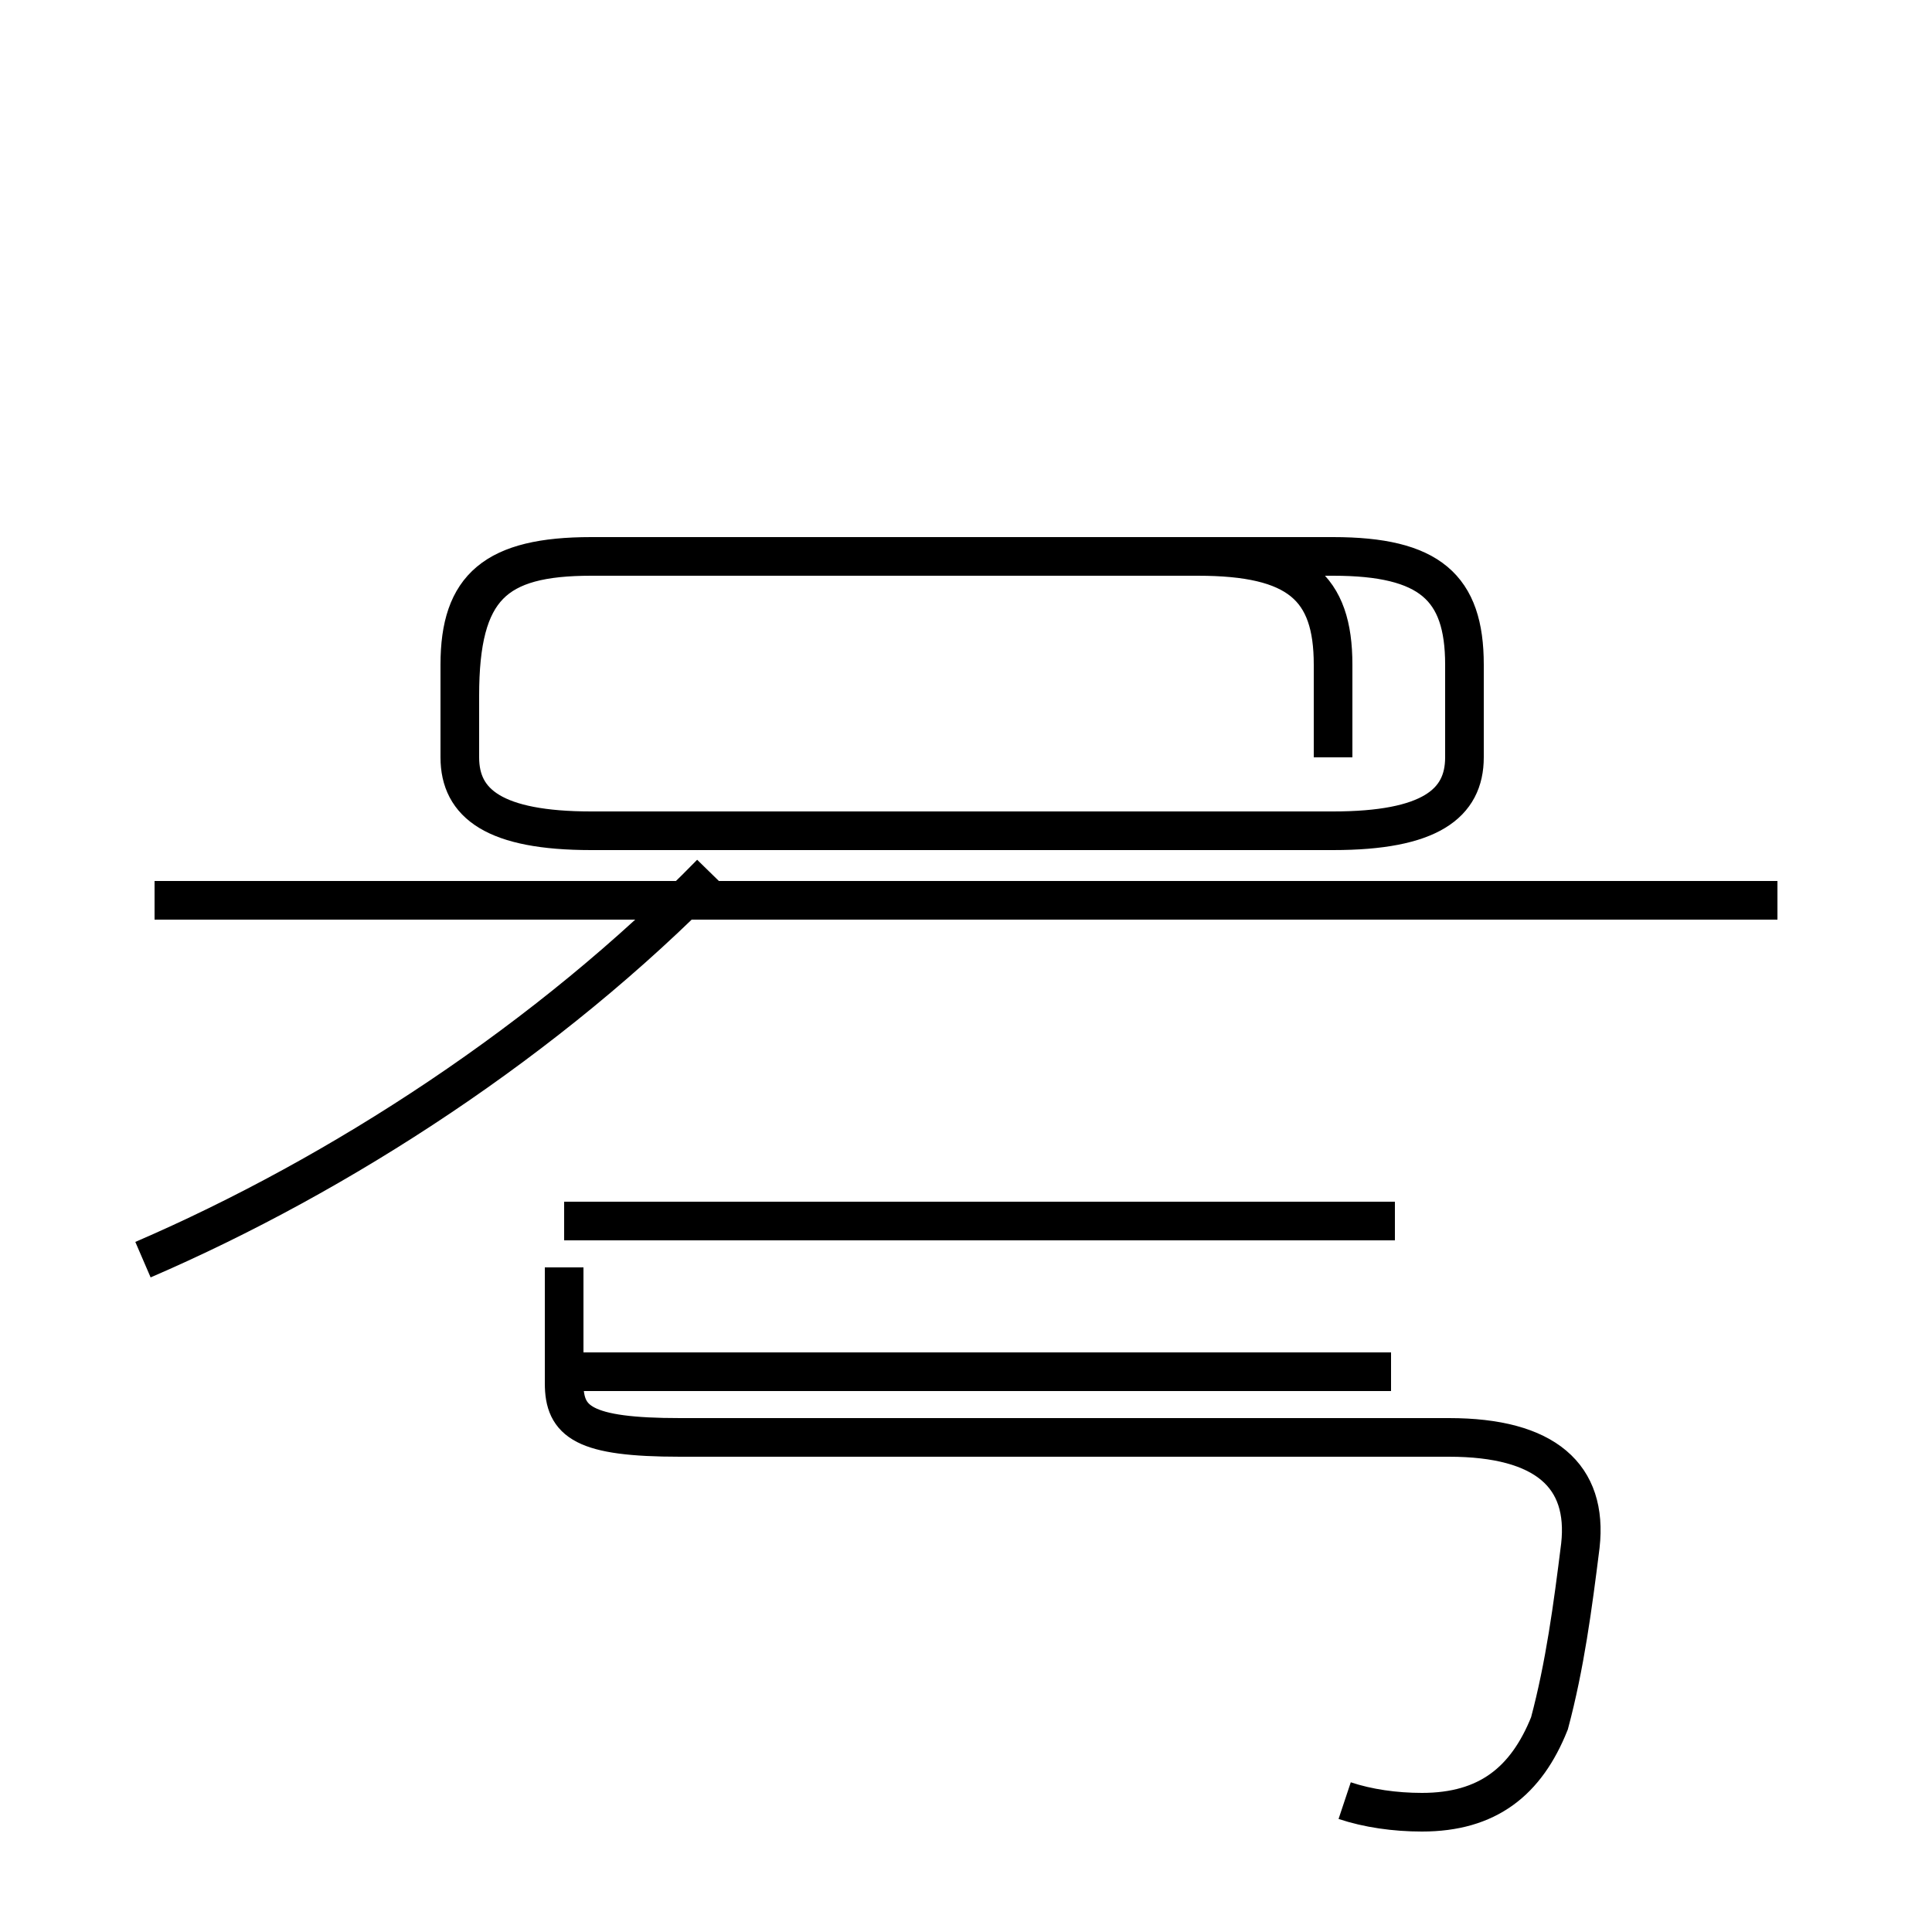 <?xml version='1.0' encoding='utf8'?>
<svg viewBox="0.0 -44.0 50.0 50.0" version="1.1" xmlns="http://www.w3.org/2000/svg">
<rect x="0.0" y="-44.0" width="50.0" height="50.0" fill="#808080" stroke="none"/>
<rect x="-1000" y="-1000" width="2000" height="2000" stroke="white" fill="white"/>
<g style="fill:none; stroke:#000000;  stroke-width:1">
<path d="M 34.8 -2.6 C 35.4 -2.8 36.1 -2.9 36.8 -2.9 C 38.5 -2.9 39.5 -2.1 40.1 -0.6 C 40.5 0.9 40.7 2.4 40.9 4.0 C 41.1 5.8 40.0 6.8 37.5 6.8 L 17.6 6.8 C 15.1 6.8 14.6 7.2 14.6 8.2 L 14.6 11.2 M 36.0 8.5 L 14.6 8.5 M 36.1 12.4 L 14.6 12.4 M 3.7 11.4 C 8.8 13.6 14.2 17.1 18.4 21.4 M 46.0 20.7 L 4.0 20.7 M 34.5 24.4 L 34.5 26.8 C 34.5 28.8 33.6 29.6 31.0 29.6 L 15.3 29.6 C 12.8 29.6 11.9 28.8 11.9 26.8 L 11.9 24.4 C 11.9 23.2 12.8 22.5 15.3 22.5 L 34.5 22.5 C 37.0 22.5 37.9 23.2 37.9 24.4 L 37.9 26.8 C 37.9 28.8 37.0 29.6 34.5 29.6 L 15.3 29.6 C 12.8 29.6 11.9 28.8 11.9 26.8 L 11.9 24.4 C 11.9 23.2 12.8 22.5 15.3 22.5 L 34.5 22.5 C 37.0 22.5 37.9 23.2 37.9 24.4 L 37.9 26.8 C 37.9 28.8 37.0 29.6 34.5 29.6 L 15.3 29.6 C 12.8 29.6 11.9 28.8 11.9 26.8 L 11.9 24.4 C 11.9 23.2 12.8 22.5 15.3 22.5 L 34.5 22.5 C 37.0 22.5 37.9 23.2 37.9 24.4 L 37.9 26.8 C 37.9 28.8 37.0 29.6 34.5 29.6 L 15.3 29.6 C 12.8 29.6 11.9 28.8 11.9 26.8 L 11.9 24.4 C 11.9 23.2 12.8 22.5 15.3 22.5 L 34.5 22.5 C 37.0 22.5 37.9 23.2 37.9 24.4 L 37.9 26.8 C 37.9 28.8 37.0 29.6 34.5 29.6 L 15.3 29.6 C 12.8 29.6 11.9 28.8 11.9 26.8 L 11.9 24.4 C 11.9 23.2 12.8 22.5 15.3 22.5 L 34.5 22.5 C 37.0 22.5 37.9 23.2 37.9 24.4 L 37.9 26.8 C 37.9 28.8 37.0 29.6 34.5 29.6 L 15.3 29.6 C 12.8 29.6 11.9 28.8 11.9 26.8 L 11.9 24.4 C 11.9 23.2 12.8 22.5 15.3 22.5 L 34.5 22.5 C 37.0 22.5 37.9 23.2 37.9 24.4 L 37.9 26.8 C 37.9 28.8 37.0 29.6 34.5 29.6 L 15.3 29.6 C 12.8 29.6 11.9 28.8 11.9 26.8 L 11.9 24.4 C 11.9 23.2 12.8 22.5 15.3 22.5 L 34.5 22.5 C 37.0 22.5 37.9 23.2 37.9 24.4 L 37.9 26.8 C 37.9 28.8 37.0 29.6 34.5 29.6 L 15.3 29.6 C 12.8 29.6 11.9 28.8 11.9 26.8 L 11.9 24.4 C 11.9 23.2 12.8 22.5 15.3 22.5 L 34.5 22.5 C 37.0 22.5 37.9 23.2 37.9 24.4 L 37.9 26.8 C 37.9 28.8 37.0 29.6 34.5 29.6 L 15.3 29.6 C 12.8 29.6 11.9 28.8 11.9 26.8 L 11.9 24.4 C 11.9 23.2 12.8 22.5 15.3 22.5 L 34.5 22.5 C 37.0 22.5 37.9 23.2 37.9 24.4 L 37.9 26.8 C 37.9 28.8 37.0 29.6 34.5 29.6 L 15.3 29.6 C 12.8 29.6 11.9 28.8 11.9 26.8 L 11.9 24.4 C 11.9 23.2 12.8 22.5 15.3 22.5 L 34.5 22.5 C 37.0 22.5 37.9 23.2 37.9 24.4 L 37.9 26.8 C 37.9 28.8 37.0 29.6 34.5 29.6 L 15.3 29.6 C 12.8 29.6 11.9 28.8 11.9 26." transform="scale(1, -1)" />
</g>
</svg>